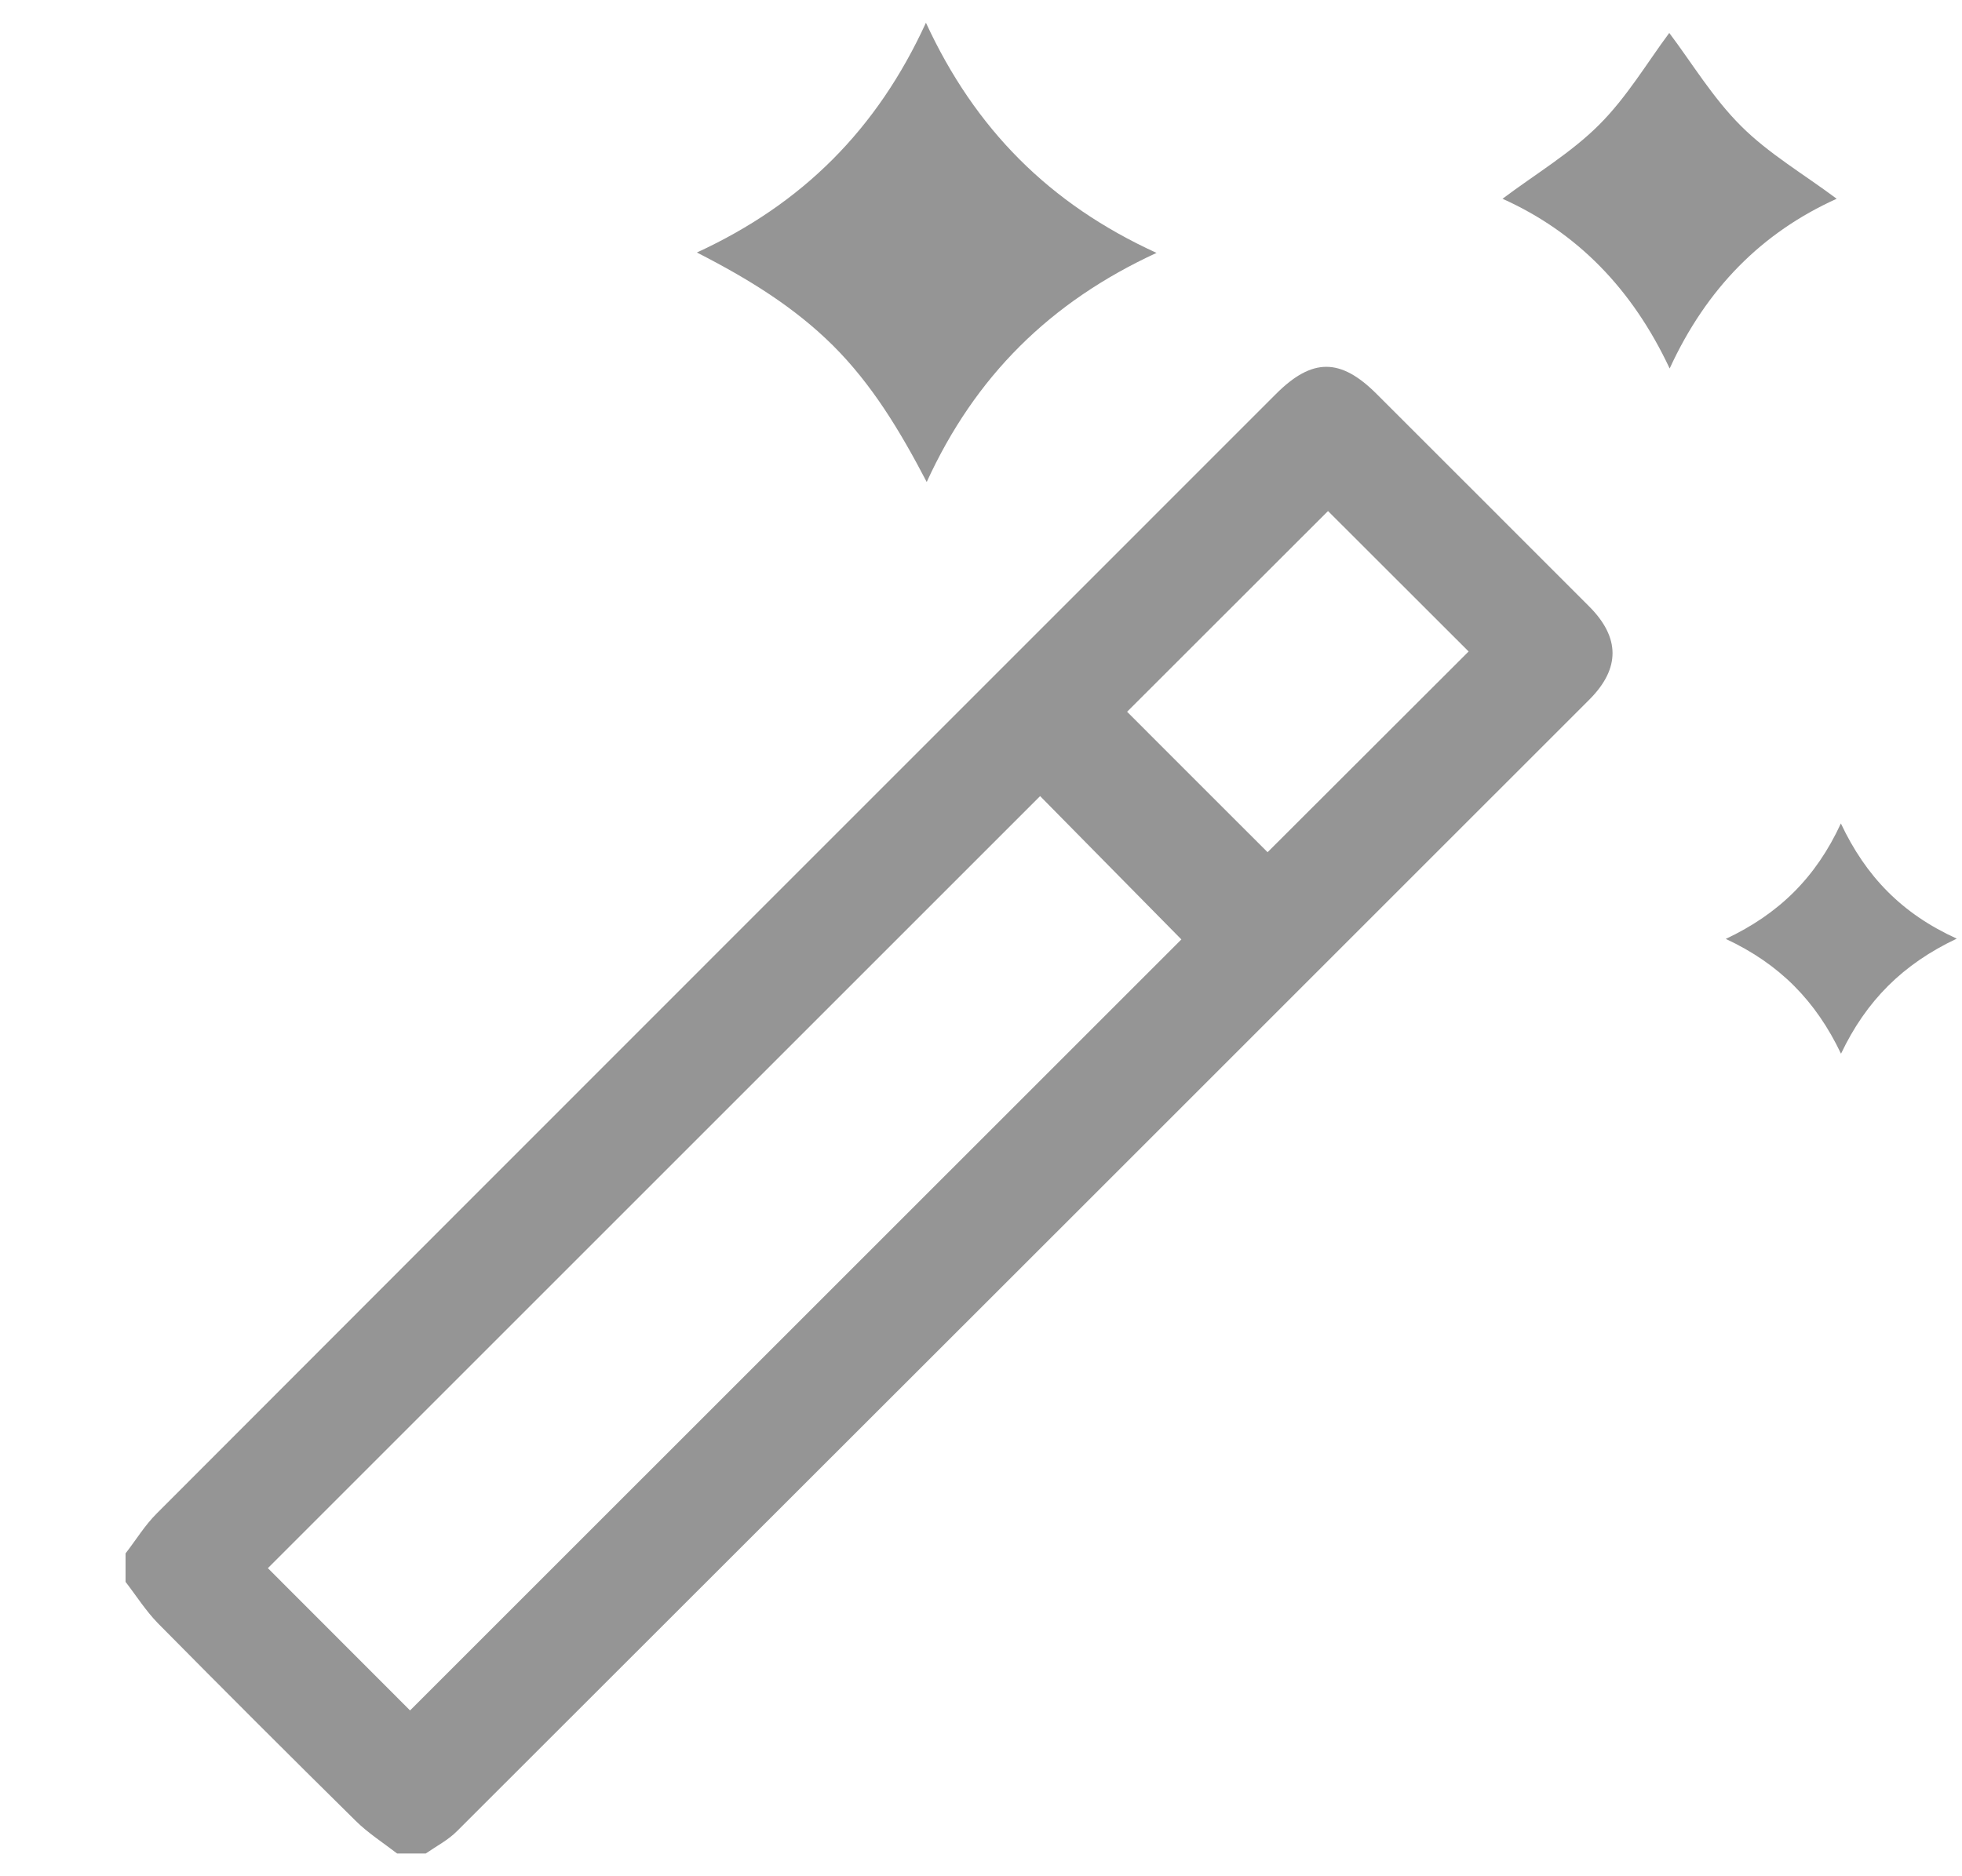 <svg width="23" height="22" viewBox="0 0 15 14" fill="none" xmlns="http://www.w3.org/2000/svg">
<path d="M0.96 11.705C1.04 11.602 1.108 11.489 1.2 11.398C4.05 8.543 6.904 5.691 9.756 2.838C10.032 2.562 10.249 2.562 10.526 2.84C11.067 3.381 11.608 3.921 12.149 4.463C12.387 4.701 12.388 4.938 12.152 5.175C9.267 8.06 6.382 10.945 3.495 13.828C3.427 13.897 3.336 13.944 3.255 14H3.036C2.93 13.918 2.815 13.845 2.72 13.751C2.213 13.251 1.709 12.747 1.208 12.24C1.115 12.145 1.042 12.029 0.96 11.923C0.96 11.85 0.96 11.777 0.96 11.704L0.96 11.705ZM3.135 12.906C5.106 10.935 7.081 8.96 9.032 7.01C8.675 6.648 8.306 6.274 7.952 5.914C5.986 7.88 4.014 9.852 2.048 11.818C2.408 12.178 2.778 12.548 3.135 12.906V12.906ZM10.153 3.734C9.642 4.245 9.123 4.763 8.617 5.269C8.972 5.625 9.342 5.994 9.691 6.343C10.202 5.832 10.721 5.314 11.228 4.808C10.872 4.452 10.503 4.083 10.153 3.734ZM6.369 2.469C6.664 2.763 6.878 3.115 7.085 3.512C7.454 2.705 8.028 2.135 8.842 1.76C8.023 1.386 7.454 0.812 7.079 0C6.705 0.816 6.135 1.385 5.328 1.757C5.729 1.962 6.076 2.178 6.369 2.469ZM12.225 0.781C12.011 0.995 11.742 1.155 11.487 1.346C12.059 1.603 12.48 2.037 12.765 2.644C13.048 2.028 13.473 1.603 14.042 1.346C13.789 1.157 13.522 1.001 13.311 0.79C13.095 0.575 12.934 0.306 12.762 0.078C12.595 0.302 12.438 0.569 12.225 0.781ZM14.074 6.123C13.882 6.539 13.599 6.815 13.194 7.006C13.606 7.198 13.883 7.481 14.075 7.884C14.268 7.478 14.549 7.198 14.96 7.004C14.54 6.813 14.265 6.528 14.074 6.123Z" fill="#959595"/>
</svg>
